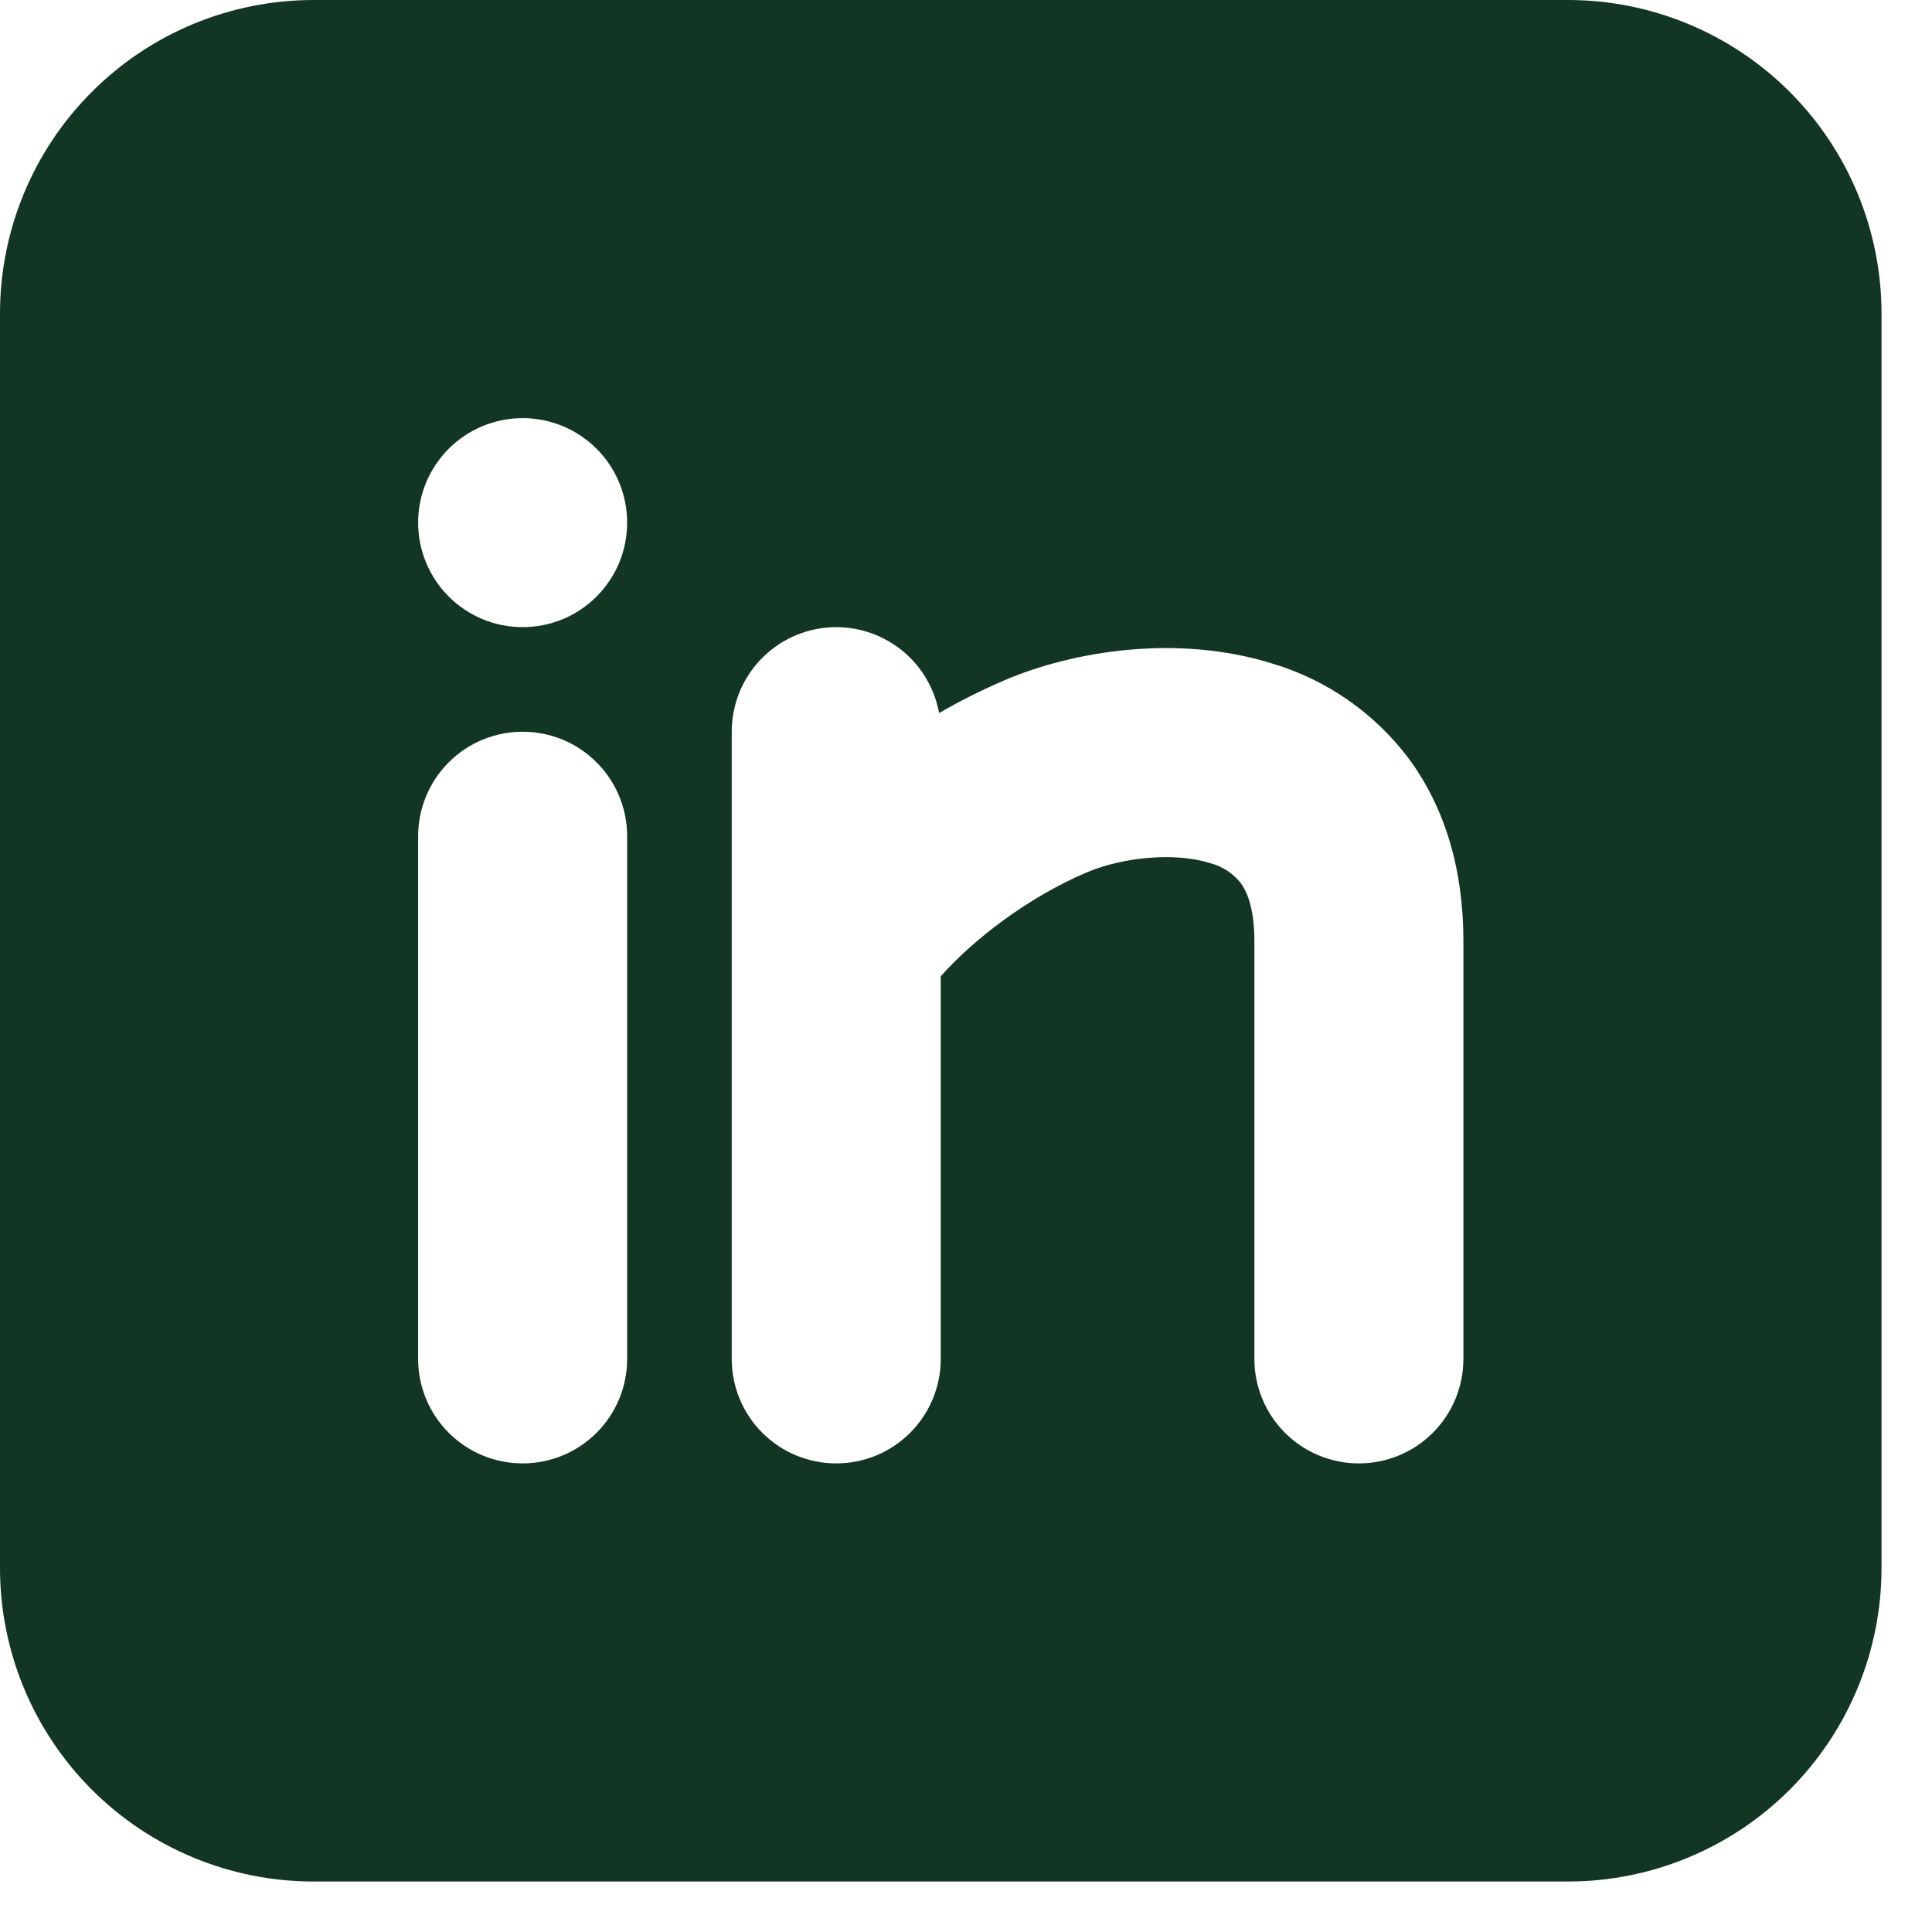 <svg width="31" height="31" viewBox="0 0 31 31" fill="none" xmlns="http://www.w3.org/2000/svg">
<path fill-rule="evenodd" clip-rule="evenodd" d="M25.159 0C26.493 0 27.773 0.53 28.717 1.474C29.66 2.417 30.19 3.697 30.19 5.032V25.159C30.19 26.493 29.66 27.773 28.717 28.717C27.773 29.66 26.493 30.19 25.159 30.19H5.032C3.697 30.19 2.417 29.66 1.474 28.717C0.53 27.773 0 26.493 0 25.159V5.032C0 3.697 0.53 2.417 1.474 1.474C2.417 0.53 3.697 0 5.032 0H25.159ZM8.386 11.741C7.941 11.741 7.515 11.917 7.2 12.232C6.886 12.546 6.709 12.973 6.709 13.418V21.804C6.709 22.249 6.886 22.676 7.2 22.99C7.515 23.305 7.941 23.481 8.386 23.481C8.831 23.481 9.258 23.305 9.572 22.99C9.887 22.676 10.063 22.249 10.063 21.804V13.418C10.063 12.973 9.887 12.546 9.572 12.232C9.258 11.917 8.831 11.741 8.386 11.741ZM13.418 10.063C12.973 10.063 12.546 10.24 12.232 10.555C11.917 10.869 11.741 11.296 11.741 11.741V21.804C11.741 22.249 11.917 22.676 12.232 22.99C12.546 23.305 12.973 23.481 13.418 23.481C13.863 23.481 14.289 23.305 14.604 22.99C14.918 22.676 15.095 22.249 15.095 21.804V15.665C15.607 15.088 16.471 14.411 17.432 14C17.99 13.762 18.83 13.665 19.414 13.849C19.608 13.898 19.78 14.009 19.905 14.164C19.993 14.282 20.127 14.543 20.127 15.095V21.804C20.127 22.249 20.304 22.676 20.618 22.99C20.933 23.305 21.359 23.481 21.804 23.481C22.249 23.481 22.676 23.305 22.99 22.99C23.305 22.676 23.481 22.249 23.481 21.804V15.095C23.481 13.972 23.196 12.972 22.603 12.17C22.056 11.443 21.292 10.91 20.421 10.649C18.908 10.174 17.232 10.438 16.113 10.917C15.755 11.071 15.406 11.246 15.068 11.441C14.998 11.054 14.794 10.704 14.493 10.453C14.191 10.201 13.811 10.063 13.418 10.063ZM8.386 6.709C7.941 6.709 7.515 6.886 7.2 7.2C6.886 7.515 6.709 7.941 6.709 8.386C6.709 8.831 6.886 9.258 7.2 9.572C7.515 9.887 7.941 10.063 8.386 10.063C8.831 10.063 9.258 9.887 9.572 9.572C9.887 9.258 10.063 8.831 10.063 8.386C10.063 7.941 9.887 7.515 9.572 7.2C9.258 6.886 8.831 6.709 8.386 6.709Z" fill="#123524"/>
</svg>
